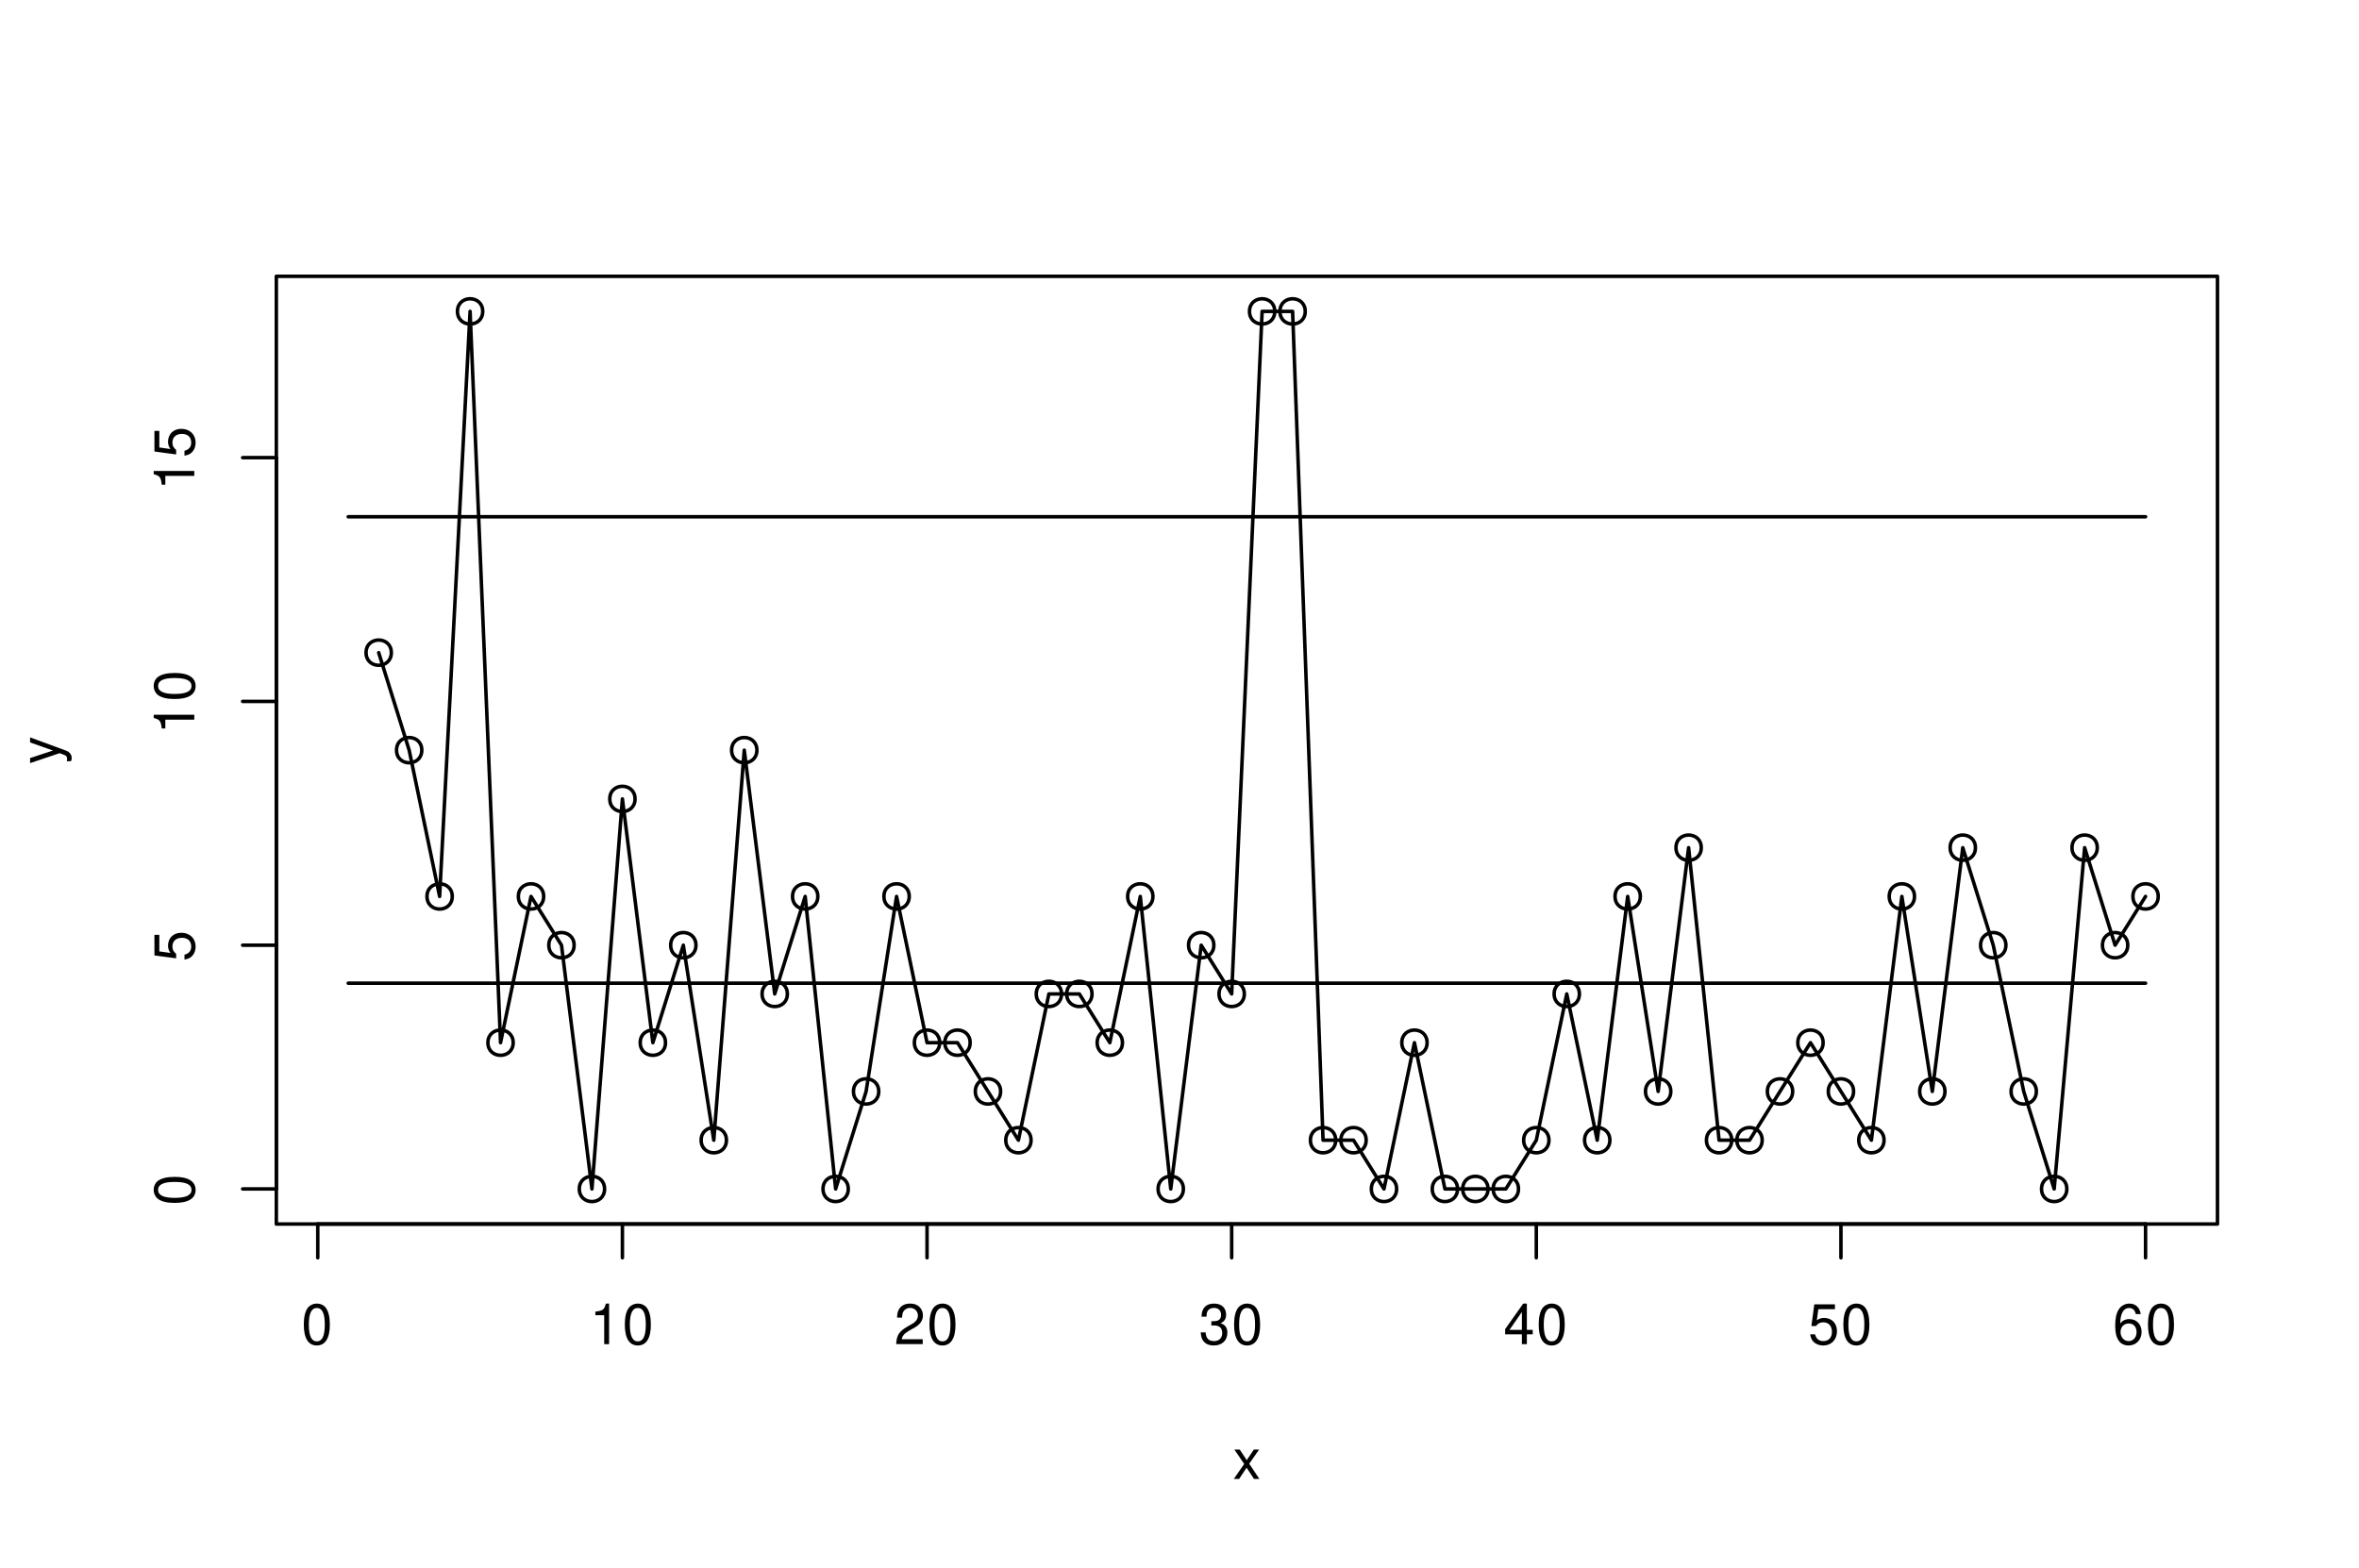 <?xml version="1.0" encoding="UTF-8"?>
<svg xmlns="http://www.w3.org/2000/svg" xmlns:xlink="http://www.w3.org/1999/xlink" width="504" height="335" viewBox="0 0 504 335">
<defs>
<g>
<g id="glyph-0-0">
<path d="M 3.297 -8.672 C 2.516 -8.672 1.781 -8.312 1.344 -7.734 C 0.797 -6.953 0.516 -5.812 0.516 -4.203 C 0.516 -1.266 1.469 0.281 3.297 0.281 C 5.094 0.281 6.078 -1.266 6.078 -4.125 C 6.078 -5.812 5.812 -6.938 5.25 -7.734 C 4.812 -8.328 4.109 -8.672 3.297 -8.672 Z M 3.297 -7.734 C 4.438 -7.734 5 -6.578 5 -4.219 C 5 -1.75 4.453 -0.594 3.281 -0.594 C 2.156 -0.594 1.594 -1.797 1.594 -4.188 C 1.594 -6.578 2.156 -7.734 3.297 -7.734 Z M 3.297 -7.734 "/>
</g>
<g id="glyph-0-1">
<path d="M 3.109 -6.188 L 3.109 0 L 4.156 0 L 4.156 -8.672 L 3.469 -8.672 C 3.094 -7.344 2.859 -7.156 1.219 -6.953 L 1.219 -6.188 Z M 3.109 -6.188 "/>
</g>
<g id="glyph-0-2">
<path d="M 6.078 -1.047 L 1.594 -1.047 C 1.703 -1.766 2.094 -2.219 3.125 -2.859 L 4.328 -3.531 C 5.516 -4.188 6.125 -5.078 6.125 -6.141 C 6.125 -6.859 5.844 -7.531 5.344 -8 C 4.844 -8.453 4.219 -8.672 3.406 -8.672 C 2.328 -8.672 1.531 -8.297 1.062 -7.547 C 0.75 -7.094 0.625 -6.547 0.594 -5.672 L 1.656 -5.672 C 1.688 -6.266 1.766 -6.609 1.906 -6.906 C 2.188 -7.422 2.734 -7.75 3.375 -7.75 C 4.328 -7.75 5.047 -7.062 5.047 -6.125 C 5.047 -5.422 4.656 -4.828 3.906 -4.391 L 2.797 -3.75 C 1.016 -2.719 0.5 -1.906 0.406 -0.016 L 6.078 -0.016 Z M 6.078 -1.047 "/>
</g>
<g id="glyph-0-3">
<path d="M 2.656 -4 L 3.234 -4 C 4.375 -4 4.984 -3.453 4.984 -2.406 C 4.984 -1.312 4.328 -0.656 3.234 -0.656 C 2.078 -0.656 1.516 -1.25 1.438 -2.516 L 0.391 -2.516 C 0.438 -1.828 0.547 -1.375 0.75 -0.984 C 1.203 -0.141 2.031 0.281 3.188 0.281 C 4.938 0.281 6.078 -0.781 6.078 -2.422 C 6.078 -3.531 5.656 -4.125 4.625 -4.484 C 5.422 -4.812 5.812 -5.406 5.812 -6.281 C 5.812 -7.781 4.844 -8.672 3.234 -8.672 C 1.516 -8.672 0.594 -7.719 0.562 -5.875 L 1.625 -5.875 C 1.625 -6.406 1.688 -6.703 1.812 -6.969 C 2.047 -7.469 2.578 -7.75 3.234 -7.75 C 4.172 -7.75 4.734 -7.188 4.734 -6.25 C 4.734 -5.641 4.531 -5.266 4.062 -5.062 C 3.766 -4.938 3.391 -4.891 2.656 -4.891 Z M 2.656 -4 "/>
</g>
<g id="glyph-0-4">
<path d="M 3.922 -2.094 L 3.922 0 L 4.984 0 L 4.984 -2.094 L 6.234 -2.094 L 6.234 -3.047 L 4.984 -3.047 L 4.984 -8.672 L 4.203 -8.672 L 0.344 -3.219 L 0.344 -2.094 Z M 3.922 -3.047 L 1.266 -3.047 L 3.922 -6.875 Z M 3.922 -3.047 "/>
</g>
<g id="glyph-0-5">
<path d="M 5.719 -8.516 L 1.312 -8.516 L 0.688 -3.875 L 1.656 -3.875 C 2.141 -4.469 2.562 -4.672 3.234 -4.672 C 4.375 -4.672 5.078 -3.891 5.078 -2.625 C 5.078 -1.406 4.375 -0.656 3.219 -0.656 C 2.297 -0.656 1.734 -1.125 1.469 -2.094 L 0.422 -2.094 C 0.562 -1.391 0.688 -1.062 0.938 -0.75 C 1.422 -0.094 2.281 0.281 3.234 0.281 C 4.953 0.281 6.156 -0.969 6.156 -2.766 C 6.156 -4.453 5.047 -5.609 3.406 -5.609 C 2.812 -5.609 2.328 -5.453 1.844 -5.094 L 2.172 -7.469 L 5.719 -7.469 Z M 5.719 -8.516 "/>
</g>
<g id="glyph-0-6">
<path d="M 5.969 -6.422 C 5.766 -7.844 4.859 -8.672 3.562 -8.672 C 2.625 -8.672 1.781 -8.219 1.281 -7.438 C 0.75 -6.594 0.516 -5.531 0.516 -3.953 C 0.516 -2.5 0.719 -1.578 1.234 -0.797 C 1.688 -0.094 2.438 0.281 3.375 0.281 C 4.984 0.281 6.156 -0.938 6.156 -2.625 C 6.156 -4.219 5.078 -5.359 3.547 -5.359 C 2.719 -5.359 2.047 -5.047 1.594 -4.406 C 1.609 -6.547 2.281 -7.734 3.484 -7.734 C 4.234 -7.734 4.75 -7.266 4.922 -6.422 Z M 3.422 -4.422 C 4.438 -4.422 5.078 -3.703 5.078 -2.547 C 5.078 -1.453 4.359 -0.656 3.391 -0.656 C 2.406 -0.656 1.656 -1.484 1.656 -2.594 C 1.656 -3.672 2.375 -4.422 3.422 -4.422 Z M 3.422 -4.422 "/>
</g>
<g id="glyph-0-7">
<path d="M 3.5 -3.25 L 5.609 -6.281 L 4.484 -6.281 L 2.969 -4.016 L 1.469 -6.281 L 0.328 -6.281 L 2.422 -3.203 L 0.203 0 L 1.344 0 L 2.938 -2.406 L 4.516 0 L 5.672 0 Z M 3.5 -3.25 "/>
</g>
<g id="glyph-1-0">
<path d="M -8.672 -3.297 C -8.672 -2.516 -8.312 -1.781 -7.734 -1.344 C -6.953 -0.797 -5.812 -0.516 -4.203 -0.516 C -1.266 -0.516 0.281 -1.469 0.281 -3.297 C 0.281 -5.094 -1.266 -6.078 -4.125 -6.078 C -5.812 -6.078 -6.938 -5.812 -7.734 -5.25 C -8.328 -4.812 -8.672 -4.109 -8.672 -3.297 Z M -7.734 -3.297 C -7.734 -4.438 -6.578 -5 -4.219 -5 C -1.75 -5 -0.594 -4.453 -0.594 -3.281 C -0.594 -2.156 -1.797 -1.594 -4.188 -1.594 C -6.578 -1.594 -7.734 -2.156 -7.734 -3.297 Z M -7.734 -3.297 "/>
</g>
<g id="glyph-1-1">
<path d="M -8.516 -5.719 L -8.516 -1.312 L -3.875 -0.688 L -3.875 -1.656 C -4.469 -2.141 -4.672 -2.562 -4.672 -3.234 C -4.672 -4.375 -3.891 -5.078 -2.625 -5.078 C -1.406 -5.078 -0.656 -4.375 -0.656 -3.219 C -0.656 -2.297 -1.125 -1.734 -2.094 -1.469 L -2.094 -0.422 C -1.391 -0.562 -1.062 -0.688 -0.75 -0.938 C -0.094 -1.422 0.281 -2.281 0.281 -3.234 C 0.281 -4.953 -0.969 -6.156 -2.766 -6.156 C -4.453 -6.156 -5.609 -5.047 -5.609 -3.406 C -5.609 -2.812 -5.453 -2.328 -5.094 -1.844 L -7.469 -2.172 L -7.469 -5.719 Z M -8.516 -5.719 "/>
</g>
<g id="glyph-1-2">
<path d="M -6.188 -3.109 L 0 -3.109 L 0 -4.156 L -8.672 -4.156 L -8.672 -3.469 C -7.344 -3.094 -7.156 -2.859 -6.953 -1.219 L -6.188 -1.219 Z M -6.188 -3.109 "/>
</g>
<g id="glyph-1-3">
<path d="M -6.281 -4.656 L -1.391 -2.922 L -6.281 -1.312 L -6.281 -0.234 L 0.031 -2.359 L 1.016 -1.984 C 1.469 -1.812 1.625 -1.594 1.625 -1.172 C 1.625 -1.016 1.609 -0.859 1.562 -0.641 L 2.453 -0.641 C 2.562 -0.859 2.609 -1.062 2.609 -1.312 C 2.609 -1.641 2.516 -1.984 2.312 -2.25 C 2.094 -2.562 1.828 -2.75 1.312 -2.938 L -6.281 -5.734 Z M -6.281 -4.656 "/>
</g>
</g>
</defs>
<rect x="-50.4" y="-33.5" width="604.8" height="402" fill="rgb(100%, 100%, 100%)" fill-opacity="1"/>
<path fill="none" stroke-width="0.75" stroke-linecap="round" stroke-linejoin="round" stroke="rgb(0%, 0%, 0%)" stroke-opacity="1" stroke-miterlimit="10" d="M 80.91 139.465 L 87.418 160.301 L 93.926 191.555 L 100.434 66.539 L 106.941 222.805 L 113.449 191.555 L 119.961 201.973 L 126.469 254.059 L 132.977 170.719 L 139.484 222.805 L 145.992 201.973 L 152.5 243.641 L 159.012 160.301 L 165.52 212.387 L 172.027 191.555 L 178.535 254.059 L 185.043 233.223 L 191.551 191.555 L 198.062 222.805 L 204.57 222.805 L 217.586 243.641 L 224.094 212.387 L 230.602 212.387 L 237.113 222.805 L 243.621 191.555 L 250.129 254.059 L 256.637 201.973 L 263.145 212.387 L 269.652 66.539 L 276.164 66.539 L 282.672 243.641 L 289.18 243.641 L 295.688 254.059 L 302.195 222.805 L 308.707 254.059 L 321.723 254.059 L 328.23 243.641 L 334.738 212.387 L 341.246 243.641 L 347.758 191.555 L 354.266 233.223 L 360.773 181.137 L 367.281 243.641 L 373.789 243.641 L 380.297 233.223 L 386.809 222.805 L 399.824 243.641 L 406.332 191.555 L 412.84 233.223 L 419.348 181.137 L 425.859 201.973 L 432.367 233.223 L 438.875 254.059 L 445.383 181.137 L 451.891 201.973 L 458.398 191.555 "/>
<path fill="none" stroke-width="0.75" stroke-linecap="round" stroke-linejoin="round" stroke="rgb(0%, 0%, 0%)" stroke-opacity="1" stroke-miterlimit="10" d="M 83.609 139.465 C 83.609 143.066 78.207 143.066 78.207 139.465 C 78.207 135.863 83.609 135.863 83.609 139.465 "/>
<path fill="none" stroke-width="0.75" stroke-linecap="round" stroke-linejoin="round" stroke="rgb(0%, 0%, 0%)" stroke-opacity="1" stroke-miterlimit="10" d="M 90.117 160.301 C 90.117 163.898 84.719 163.898 84.719 160.301 C 84.719 156.699 90.117 156.699 90.117 160.301 "/>
<path fill="none" stroke-width="0.75" stroke-linecap="round" stroke-linejoin="round" stroke="rgb(0%, 0%, 0%)" stroke-opacity="1" stroke-miterlimit="10" d="M 96.625 191.555 C 96.625 195.152 91.227 195.152 91.227 191.555 C 91.227 187.953 96.625 187.953 96.625 191.555 "/>
<path fill="none" stroke-width="0.75" stroke-linecap="round" stroke-linejoin="round" stroke="rgb(0%, 0%, 0%)" stroke-opacity="1" stroke-miterlimit="10" d="M 103.133 66.539 C 103.133 70.141 97.734 70.141 97.734 66.539 C 97.734 62.941 103.133 62.941 103.133 66.539 "/>
<path fill="none" stroke-width="0.75" stroke-linecap="round" stroke-linejoin="round" stroke="rgb(0%, 0%, 0%)" stroke-opacity="1" stroke-miterlimit="10" d="M 109.641 222.805 C 109.641 226.406 104.242 226.406 104.242 222.805 C 104.242 219.207 109.641 219.207 109.641 222.805 "/>
<path fill="none" stroke-width="0.75" stroke-linecap="round" stroke-linejoin="round" stroke="rgb(0%, 0%, 0%)" stroke-opacity="1" stroke-miterlimit="10" d="M 116.152 191.555 C 116.152 195.152 110.75 195.152 110.75 191.555 C 110.75 187.953 116.152 187.953 116.152 191.555 "/>
<path fill="none" stroke-width="0.75" stroke-linecap="round" stroke-linejoin="round" stroke="rgb(0%, 0%, 0%)" stroke-opacity="1" stroke-miterlimit="10" d="M 122.66 201.973 C 122.66 205.57 117.258 205.57 117.258 201.973 C 117.258 198.371 122.66 198.371 122.66 201.973 "/>
<path fill="none" stroke-width="0.75" stroke-linecap="round" stroke-linejoin="round" stroke="rgb(0%, 0%, 0%)" stroke-opacity="1" stroke-miterlimit="10" d="M 129.168 254.059 C 129.168 257.66 123.77 257.66 123.77 254.059 C 123.77 250.461 129.168 250.461 129.168 254.059 "/>
<path fill="none" stroke-width="0.75" stroke-linecap="round" stroke-linejoin="round" stroke="rgb(0%, 0%, 0%)" stroke-opacity="1" stroke-miterlimit="10" d="M 135.676 170.719 C 135.676 174.316 130.277 174.316 130.277 170.719 C 130.277 167.117 135.676 167.117 135.676 170.719 "/>
<path fill="none" stroke-width="0.75" stroke-linecap="round" stroke-linejoin="round" stroke="rgb(0%, 0%, 0%)" stroke-opacity="1" stroke-miterlimit="10" d="M 142.184 222.805 C 142.184 226.406 136.785 226.406 136.785 222.805 C 136.785 219.207 142.184 219.207 142.184 222.805 "/>
<path fill="none" stroke-width="0.75" stroke-linecap="round" stroke-linejoin="round" stroke="rgb(0%, 0%, 0%)" stroke-opacity="1" stroke-miterlimit="10" d="M 148.691 201.973 C 148.691 205.57 143.293 205.57 143.293 201.973 C 143.293 198.371 148.691 198.371 148.691 201.973 "/>
<path fill="none" stroke-width="0.75" stroke-linecap="round" stroke-linejoin="round" stroke="rgb(0%, 0%, 0%)" stroke-opacity="1" stroke-miterlimit="10" d="M 155.203 243.641 C 155.203 247.242 149.801 247.242 149.801 243.641 C 149.801 240.043 155.203 240.043 155.203 243.641 "/>
<path fill="none" stroke-width="0.75" stroke-linecap="round" stroke-linejoin="round" stroke="rgb(0%, 0%, 0%)" stroke-opacity="1" stroke-miterlimit="10" d="M 161.711 160.301 C 161.711 163.898 156.309 163.898 156.309 160.301 C 156.309 156.699 161.711 156.699 161.711 160.301 "/>
<path fill="none" stroke-width="0.75" stroke-linecap="round" stroke-linejoin="round" stroke="rgb(0%, 0%, 0%)" stroke-opacity="1" stroke-miterlimit="10" d="M 168.219 212.387 C 168.219 215.988 162.82 215.988 162.82 212.387 C 162.82 208.789 168.219 208.789 168.219 212.387 "/>
<path fill="none" stroke-width="0.75" stroke-linecap="round" stroke-linejoin="round" stroke="rgb(0%, 0%, 0%)" stroke-opacity="1" stroke-miterlimit="10" d="M 174.727 191.555 C 174.727 195.152 169.328 195.152 169.328 191.555 C 169.328 187.953 174.727 187.953 174.727 191.555 "/>
<path fill="none" stroke-width="0.75" stroke-linecap="round" stroke-linejoin="round" stroke="rgb(0%, 0%, 0%)" stroke-opacity="1" stroke-miterlimit="10" d="M 181.234 254.059 C 181.234 257.66 175.836 257.66 175.836 254.059 C 175.836 250.461 181.234 250.461 181.234 254.059 "/>
<path fill="none" stroke-width="0.75" stroke-linecap="round" stroke-linejoin="round" stroke="rgb(0%, 0%, 0%)" stroke-opacity="1" stroke-miterlimit="10" d="M 187.742 233.223 C 187.742 236.824 182.344 236.824 182.344 233.223 C 182.344 229.625 187.742 229.625 187.742 233.223 "/>
<path fill="none" stroke-width="0.75" stroke-linecap="round" stroke-linejoin="round" stroke="rgb(0%, 0%, 0%)" stroke-opacity="1" stroke-miterlimit="10" d="M 194.254 191.555 C 194.254 195.152 188.852 195.152 188.852 191.555 C 188.852 187.953 194.254 187.953 194.254 191.555 "/>
<path fill="none" stroke-width="0.75" stroke-linecap="round" stroke-linejoin="round" stroke="rgb(0%, 0%, 0%)" stroke-opacity="1" stroke-miterlimit="10" d="M 200.762 222.805 C 200.762 226.406 195.359 226.406 195.359 222.805 C 195.359 219.207 200.762 219.207 200.762 222.805 "/>
<path fill="none" stroke-width="0.75" stroke-linecap="round" stroke-linejoin="round" stroke="rgb(0%, 0%, 0%)" stroke-opacity="1" stroke-miterlimit="10" d="M 207.27 222.805 C 207.27 226.406 201.871 226.406 201.871 222.805 C 201.871 219.207 207.27 219.207 207.27 222.805 "/>
<path fill="none" stroke-width="0.75" stroke-linecap="round" stroke-linejoin="round" stroke="rgb(0%, 0%, 0%)" stroke-opacity="1" stroke-miterlimit="10" d="M 213.777 233.223 C 213.777 236.824 208.379 236.824 208.379 233.223 C 208.379 229.625 213.777 229.625 213.777 233.223 "/>
<path fill="none" stroke-width="0.75" stroke-linecap="round" stroke-linejoin="round" stroke="rgb(0%, 0%, 0%)" stroke-opacity="1" stroke-miterlimit="10" d="M 220.285 243.641 C 220.285 247.242 214.887 247.242 214.887 243.641 C 214.887 240.043 220.285 240.043 220.285 243.641 "/>
<path fill="none" stroke-width="0.75" stroke-linecap="round" stroke-linejoin="round" stroke="rgb(0%, 0%, 0%)" stroke-opacity="1" stroke-miterlimit="10" d="M 226.793 212.387 C 226.793 215.988 221.395 215.988 221.395 212.387 C 221.395 208.789 226.793 208.789 226.793 212.387 "/>
<path fill="none" stroke-width="0.75" stroke-linecap="round" stroke-linejoin="round" stroke="rgb(0%, 0%, 0%)" stroke-opacity="1" stroke-miterlimit="10" d="M 233.305 212.387 C 233.305 215.988 227.902 215.988 227.902 212.387 C 227.902 208.789 233.305 208.789 233.305 212.387 "/>
<path fill="none" stroke-width="0.75" stroke-linecap="round" stroke-linejoin="round" stroke="rgb(0%, 0%, 0%)" stroke-opacity="1" stroke-miterlimit="10" d="M 239.812 222.805 C 239.812 226.406 234.41 226.406 234.41 222.805 C 234.41 219.207 239.812 219.207 239.812 222.805 "/>
<path fill="none" stroke-width="0.75" stroke-linecap="round" stroke-linejoin="round" stroke="rgb(0%, 0%, 0%)" stroke-opacity="1" stroke-miterlimit="10" d="M 246.32 191.555 C 246.32 195.152 240.922 195.152 240.922 191.555 C 240.922 187.953 246.32 187.953 246.32 191.555 "/>
<path fill="none" stroke-width="0.75" stroke-linecap="round" stroke-linejoin="round" stroke="rgb(0%, 0%, 0%)" stroke-opacity="1" stroke-miterlimit="10" d="M 252.828 254.059 C 252.828 257.66 247.43 257.66 247.43 254.059 C 247.43 250.461 252.828 250.461 252.828 254.059 "/>
<path fill="none" stroke-width="0.75" stroke-linecap="round" stroke-linejoin="round" stroke="rgb(0%, 0%, 0%)" stroke-opacity="1" stroke-miterlimit="10" d="M 259.336 201.973 C 259.336 205.57 253.938 205.57 253.938 201.973 C 253.938 198.371 259.336 198.371 259.336 201.973 "/>
<path fill="none" stroke-width="0.75" stroke-linecap="round" stroke-linejoin="round" stroke="rgb(0%, 0%, 0%)" stroke-opacity="1" stroke-miterlimit="10" d="M 265.848 212.387 C 265.848 215.988 260.445 215.988 260.445 212.387 C 260.445 208.789 265.848 208.789 265.848 212.387 "/>
<path fill="none" stroke-width="0.75" stroke-linecap="round" stroke-linejoin="round" stroke="rgb(0%, 0%, 0%)" stroke-opacity="1" stroke-miterlimit="10" d="M 272.355 66.539 C 272.355 70.141 266.953 70.141 266.953 66.539 C 266.953 62.941 272.355 62.941 272.355 66.539 "/>
<path fill="none" stroke-width="0.75" stroke-linecap="round" stroke-linejoin="round" stroke="rgb(0%, 0%, 0%)" stroke-opacity="1" stroke-miterlimit="10" d="M 278.863 66.539 C 278.863 70.141 273.461 70.141 273.461 66.539 C 273.461 62.941 278.863 62.941 278.863 66.539 "/>
<path fill="none" stroke-width="0.75" stroke-linecap="round" stroke-linejoin="round" stroke="rgb(0%, 0%, 0%)" stroke-opacity="1" stroke-miterlimit="10" d="M 285.371 243.641 C 285.371 247.242 279.973 247.242 279.973 243.641 C 279.973 240.043 285.371 240.043 285.371 243.641 "/>
<path fill="none" stroke-width="0.75" stroke-linecap="round" stroke-linejoin="round" stroke="rgb(0%, 0%, 0%)" stroke-opacity="1" stroke-miterlimit="10" d="M 291.879 243.641 C 291.879 247.242 286.48 247.242 286.48 243.641 C 286.48 240.043 291.879 240.043 291.879 243.641 "/>
<path fill="none" stroke-width="0.75" stroke-linecap="round" stroke-linejoin="round" stroke="rgb(0%, 0%, 0%)" stroke-opacity="1" stroke-miterlimit="10" d="M 298.387 254.059 C 298.387 257.66 292.988 257.66 292.988 254.059 C 292.988 250.461 298.387 250.461 298.387 254.059 "/>
<path fill="none" stroke-width="0.75" stroke-linecap="round" stroke-linejoin="round" stroke="rgb(0%, 0%, 0%)" stroke-opacity="1" stroke-miterlimit="10" d="M 304.898 222.805 C 304.898 226.406 299.496 226.406 299.496 222.805 C 299.496 219.207 304.898 219.207 304.898 222.805 "/>
<path fill="none" stroke-width="0.75" stroke-linecap="round" stroke-linejoin="round" stroke="rgb(0%, 0%, 0%)" stroke-opacity="1" stroke-miterlimit="10" d="M 311.406 254.059 C 311.406 257.66 306.004 257.66 306.004 254.059 C 306.004 250.461 311.406 250.461 311.406 254.059 "/>
<path fill="none" stroke-width="0.75" stroke-linecap="round" stroke-linejoin="round" stroke="rgb(0%, 0%, 0%)" stroke-opacity="1" stroke-miterlimit="10" d="M 317.914 254.059 C 317.914 257.66 312.512 257.66 312.512 254.059 C 312.512 250.461 317.914 250.461 317.914 254.059 "/>
<path fill="none" stroke-width="0.75" stroke-linecap="round" stroke-linejoin="round" stroke="rgb(0%, 0%, 0%)" stroke-opacity="1" stroke-miterlimit="10" d="M 324.422 254.059 C 324.422 257.66 319.023 257.66 319.023 254.059 C 319.023 250.461 324.422 250.461 324.422 254.059 "/>
<path fill="none" stroke-width="0.75" stroke-linecap="round" stroke-linejoin="round" stroke="rgb(0%, 0%, 0%)" stroke-opacity="1" stroke-miterlimit="10" d="M 330.93 243.641 C 330.93 247.242 325.531 247.242 325.531 243.641 C 325.531 240.043 330.93 240.043 330.93 243.641 "/>
<path fill="none" stroke-width="0.75" stroke-linecap="round" stroke-linejoin="round" stroke="rgb(0%, 0%, 0%)" stroke-opacity="1" stroke-miterlimit="10" d="M 337.438 212.387 C 337.438 215.988 332.039 215.988 332.039 212.387 C 332.039 208.789 337.438 208.789 337.438 212.387 "/>
<path fill="none" stroke-width="0.75" stroke-linecap="round" stroke-linejoin="round" stroke="rgb(0%, 0%, 0%)" stroke-opacity="1" stroke-miterlimit="10" d="M 343.949 243.641 C 343.949 247.242 338.547 247.242 338.547 243.641 C 338.547 240.043 343.949 240.043 343.949 243.641 "/>
<path fill="none" stroke-width="0.75" stroke-linecap="round" stroke-linejoin="round" stroke="rgb(0%, 0%, 0%)" stroke-opacity="1" stroke-miterlimit="10" d="M 350.457 191.555 C 350.457 195.152 345.055 195.152 345.055 191.555 C 345.055 187.953 350.457 187.953 350.457 191.555 "/>
<path fill="none" stroke-width="0.75" stroke-linecap="round" stroke-linejoin="round" stroke="rgb(0%, 0%, 0%)" stroke-opacity="1" stroke-miterlimit="10" d="M 356.965 233.223 C 356.965 236.824 351.562 236.824 351.562 233.223 C 351.562 229.625 356.965 229.625 356.965 233.223 "/>
<path fill="none" stroke-width="0.75" stroke-linecap="round" stroke-linejoin="round" stroke="rgb(0%, 0%, 0%)" stroke-opacity="1" stroke-miterlimit="10" d="M 363.473 181.137 C 363.473 184.734 358.074 184.734 358.074 181.137 C 358.074 177.535 363.473 177.535 363.473 181.137 "/>
<path fill="none" stroke-width="0.75" stroke-linecap="round" stroke-linejoin="round" stroke="rgb(0%, 0%, 0%)" stroke-opacity="1" stroke-miterlimit="10" d="M 369.98 243.641 C 369.98 247.242 364.582 247.242 364.582 243.641 C 364.582 240.043 369.98 240.043 369.98 243.641 "/>
<path fill="none" stroke-width="0.75" stroke-linecap="round" stroke-linejoin="round" stroke="rgb(0%, 0%, 0%)" stroke-opacity="1" stroke-miterlimit="10" d="M 376.488 243.641 C 376.488 247.242 371.09 247.242 371.09 243.641 C 371.09 240.043 376.488 240.043 376.488 243.641 "/>
<path fill="none" stroke-width="0.75" stroke-linecap="round" stroke-linejoin="round" stroke="rgb(0%, 0%, 0%)" stroke-opacity="1" stroke-miterlimit="10" d="M 383 233.223 C 383 236.824 377.598 236.824 377.598 233.223 C 377.598 229.625 383 229.625 383 233.223 "/>
<path fill="none" stroke-width="0.75" stroke-linecap="round" stroke-linejoin="round" stroke="rgb(0%, 0%, 0%)" stroke-opacity="1" stroke-miterlimit="10" d="M 389.508 222.805 C 389.508 226.406 384.105 226.406 384.105 222.805 C 384.105 219.207 389.508 219.207 389.508 222.805 "/>
<path fill="none" stroke-width="0.75" stroke-linecap="round" stroke-linejoin="round" stroke="rgb(0%, 0%, 0%)" stroke-opacity="1" stroke-miterlimit="10" d="M 396.016 233.223 C 396.016 236.824 390.617 236.824 390.617 233.223 C 390.617 229.625 396.016 229.625 396.016 233.223 "/>
<path fill="none" stroke-width="0.75" stroke-linecap="round" stroke-linejoin="round" stroke="rgb(0%, 0%, 0%)" stroke-opacity="1" stroke-miterlimit="10" d="M 402.523 243.641 C 402.523 247.242 397.125 247.242 397.125 243.641 C 397.125 240.043 402.523 240.043 402.523 243.641 "/>
<path fill="none" stroke-width="0.75" stroke-linecap="round" stroke-linejoin="round" stroke="rgb(0%, 0%, 0%)" stroke-opacity="1" stroke-miterlimit="10" d="M 409.031 191.555 C 409.031 195.152 403.633 195.152 403.633 191.555 C 403.633 187.953 409.031 187.953 409.031 191.555 "/>
<path fill="none" stroke-width="0.75" stroke-linecap="round" stroke-linejoin="round" stroke="rgb(0%, 0%, 0%)" stroke-opacity="1" stroke-miterlimit="10" d="M 415.539 233.223 C 415.539 236.824 410.141 236.824 410.141 233.223 C 410.141 229.625 415.539 229.625 415.539 233.223 "/>
<path fill="none" stroke-width="0.75" stroke-linecap="round" stroke-linejoin="round" stroke="rgb(0%, 0%, 0%)" stroke-opacity="1" stroke-miterlimit="10" d="M 422.051 181.137 C 422.051 184.734 416.648 184.734 416.648 181.137 C 416.648 177.535 422.051 177.535 422.051 181.137 "/>
<path fill="none" stroke-width="0.75" stroke-linecap="round" stroke-linejoin="round" stroke="rgb(0%, 0%, 0%)" stroke-opacity="1" stroke-miterlimit="10" d="M 428.559 201.973 C 428.559 205.57 423.156 205.57 423.156 201.973 C 423.156 198.371 428.559 198.371 428.559 201.973 "/>
<path fill="none" stroke-width="0.75" stroke-linecap="round" stroke-linejoin="round" stroke="rgb(0%, 0%, 0%)" stroke-opacity="1" stroke-miterlimit="10" d="M 435.066 233.223 C 435.066 236.824 429.668 236.824 429.668 233.223 C 429.668 229.625 435.066 229.625 435.066 233.223 "/>
<path fill="none" stroke-width="0.75" stroke-linecap="round" stroke-linejoin="round" stroke="rgb(0%, 0%, 0%)" stroke-opacity="1" stroke-miterlimit="10" d="M 441.574 254.059 C 441.574 257.66 436.176 257.66 436.176 254.059 C 436.176 250.461 441.574 250.461 441.574 254.059 "/>
<path fill="none" stroke-width="0.75" stroke-linecap="round" stroke-linejoin="round" stroke="rgb(0%, 0%, 0%)" stroke-opacity="1" stroke-miterlimit="10" d="M 448.082 181.137 C 448.082 184.734 442.684 184.734 442.684 181.137 C 442.684 177.535 448.082 177.535 448.082 181.137 "/>
<path fill="none" stroke-width="0.75" stroke-linecap="round" stroke-linejoin="round" stroke="rgb(0%, 0%, 0%)" stroke-opacity="1" stroke-miterlimit="10" d="M 454.59 201.973 C 454.59 205.57 449.191 205.57 449.191 201.973 C 449.191 198.371 454.59 198.371 454.59 201.973 "/>
<path fill="none" stroke-width="0.75" stroke-linecap="round" stroke-linejoin="round" stroke="rgb(0%, 0%, 0%)" stroke-opacity="1" stroke-miterlimit="10" d="M 461.102 191.555 C 461.102 195.152 455.699 195.152 455.699 191.555 C 455.699 187.953 461.102 187.953 461.102 191.555 "/>
<path fill="none" stroke-width="0.75" stroke-linecap="round" stroke-linejoin="round" stroke="rgb(0%, 0%, 0%)" stroke-opacity="1" stroke-miterlimit="10" d="M 67.891 261.559 L 458.398 261.559 "/>
<path fill="none" stroke-width="0.75" stroke-linecap="round" stroke-linejoin="round" stroke="rgb(0%, 0%, 0%)" stroke-opacity="1" stroke-miterlimit="10" d="M 67.891 261.559 L 67.891 268.762 "/>
<path fill="none" stroke-width="0.75" stroke-linecap="round" stroke-linejoin="round" stroke="rgb(0%, 0%, 0%)" stroke-opacity="1" stroke-miterlimit="10" d="M 132.977 261.559 L 132.977 268.762 "/>
<path fill="none" stroke-width="0.75" stroke-linecap="round" stroke-linejoin="round" stroke="rgb(0%, 0%, 0%)" stroke-opacity="1" stroke-miterlimit="10" d="M 198.062 261.559 L 198.062 268.762 "/>
<path fill="none" stroke-width="0.75" stroke-linecap="round" stroke-linejoin="round" stroke="rgb(0%, 0%, 0%)" stroke-opacity="1" stroke-miterlimit="10" d="M 263.145 261.559 L 263.145 268.762 "/>
<path fill="none" stroke-width="0.75" stroke-linecap="round" stroke-linejoin="round" stroke="rgb(0%, 0%, 0%)" stroke-opacity="1" stroke-miterlimit="10" d="M 328.23 261.559 L 328.23 268.762 "/>
<path fill="none" stroke-width="0.75" stroke-linecap="round" stroke-linejoin="round" stroke="rgb(0%, 0%, 0%)" stroke-opacity="1" stroke-miterlimit="10" d="M 393.316 261.559 L 393.316 268.762 "/>
<path fill="none" stroke-width="0.75" stroke-linecap="round" stroke-linejoin="round" stroke="rgb(0%, 0%, 0%)" stroke-opacity="1" stroke-miterlimit="10" d="M 458.398 261.559 L 458.398 268.762 "/>
<g fill="rgb(0%, 0%, 0%)" fill-opacity="1">
<use xlink:href="#glyph-0-0" x="64.391" y="287.229"/>
</g>
<g fill="rgb(0%, 0%, 0%)" fill-opacity="1">
<use xlink:href="#glyph-0-1" x="125.977" y="287.229"/>
<use xlink:href="#glyph-0-0" x="132.977" y="287.229"/>
</g>
<g fill="rgb(0%, 0%, 0%)" fill-opacity="1">
<use xlink:href="#glyph-0-2" x="191.062" y="287.229"/>
<use xlink:href="#glyph-0-0" x="198.062" y="287.229"/>
</g>
<g fill="rgb(0%, 0%, 0%)" fill-opacity="1">
<use xlink:href="#glyph-0-3" x="256.145" y="287.229"/>
<use xlink:href="#glyph-0-0" x="263.145" y="287.229"/>
</g>
<g fill="rgb(0%, 0%, 0%)" fill-opacity="1">
<use xlink:href="#glyph-0-4" x="321.23" y="287.229"/>
<use xlink:href="#glyph-0-0" x="328.23" y="287.229"/>
</g>
<g fill="rgb(0%, 0%, 0%)" fill-opacity="1">
<use xlink:href="#glyph-0-5" x="386.316" y="287.229"/>
<use xlink:href="#glyph-0-0" x="393.316" y="287.229"/>
</g>
<g fill="rgb(0%, 0%, 0%)" fill-opacity="1">
<use xlink:href="#glyph-0-6" x="451.398" y="287.229"/>
<use xlink:href="#glyph-0-0" x="458.398" y="287.229"/>
</g>
<path fill="none" stroke-width="0.75" stroke-linecap="round" stroke-linejoin="round" stroke="rgb(0%, 0%, 0%)" stroke-opacity="1" stroke-miterlimit="10" d="M 59.039 254.059 L 59.039 97.793 "/>
<path fill="none" stroke-width="0.75" stroke-linecap="round" stroke-linejoin="round" stroke="rgb(0%, 0%, 0%)" stroke-opacity="1" stroke-miterlimit="10" d="M 59.039 254.059 L 51.84 254.059 "/>
<path fill="none" stroke-width="0.75" stroke-linecap="round" stroke-linejoin="round" stroke="rgb(0%, 0%, 0%)" stroke-opacity="1" stroke-miterlimit="10" d="M 59.039 201.973 L 51.84 201.973 "/>
<path fill="none" stroke-width="0.75" stroke-linecap="round" stroke-linejoin="round" stroke="rgb(0%, 0%, 0%)" stroke-opacity="1" stroke-miterlimit="10" d="M 59.039 149.883 L 51.84 149.883 "/>
<path fill="none" stroke-width="0.75" stroke-linecap="round" stroke-linejoin="round" stroke="rgb(0%, 0%, 0%)" stroke-opacity="1" stroke-miterlimit="10" d="M 59.039 97.793 L 51.84 97.793 "/>
<g fill="rgb(0%, 0%, 0%)" fill-opacity="1">
<use xlink:href="#glyph-1-0" x="41.51" y="257.559"/>
</g>
<g fill="rgb(0%, 0%, 0%)" fill-opacity="1">
<use xlink:href="#glyph-1-1" x="41.51" y="205.473"/>
</g>
<g fill="rgb(0%, 0%, 0%)" fill-opacity="1">
<use xlink:href="#glyph-1-2" x="41.51" y="156.883"/>
<use xlink:href="#glyph-1-0" x="41.51" y="149.883"/>
</g>
<g fill="rgb(0%, 0%, 0%)" fill-opacity="1">
<use xlink:href="#glyph-1-2" x="41.51" y="104.793"/>
<use xlink:href="#glyph-1-1" x="41.51" y="97.793"/>
</g>
<path fill="none" stroke-width="0.75" stroke-linecap="round" stroke-linejoin="round" stroke="rgb(0%, 0%, 0%)" stroke-opacity="1" stroke-miterlimit="10" d="M 59.039 261.559 L 473.762 261.559 L 473.762 59.039 L 59.039 59.039 Z M 59.039 261.559 "/>
<g fill="rgb(0%, 0%, 0%)" fill-opacity="1">
<use xlink:href="#glyph-0-7" x="263.398" y="316.029"/>
</g>
<g fill="rgb(0%, 0%, 0%)" fill-opacity="1">
<use xlink:href="#glyph-1-3" x="12.709" y="163.301"/>
</g>
<path fill="none" stroke-width="0.75" stroke-linecap="round" stroke-linejoin="round" stroke="rgb(0%, 0%, 0%)" stroke-opacity="1" stroke-miterlimit="10" d="M 74.398 210.094 L 458.398 210.094 "/>
<path fill="none" stroke-width="0.75" stroke-linecap="round" stroke-linejoin="round" stroke="rgb(0%, 0%, 0%)" stroke-opacity="1" stroke-miterlimit="10" d="M 74.398 110.422 L 458.398 110.422 "/>
</svg>
